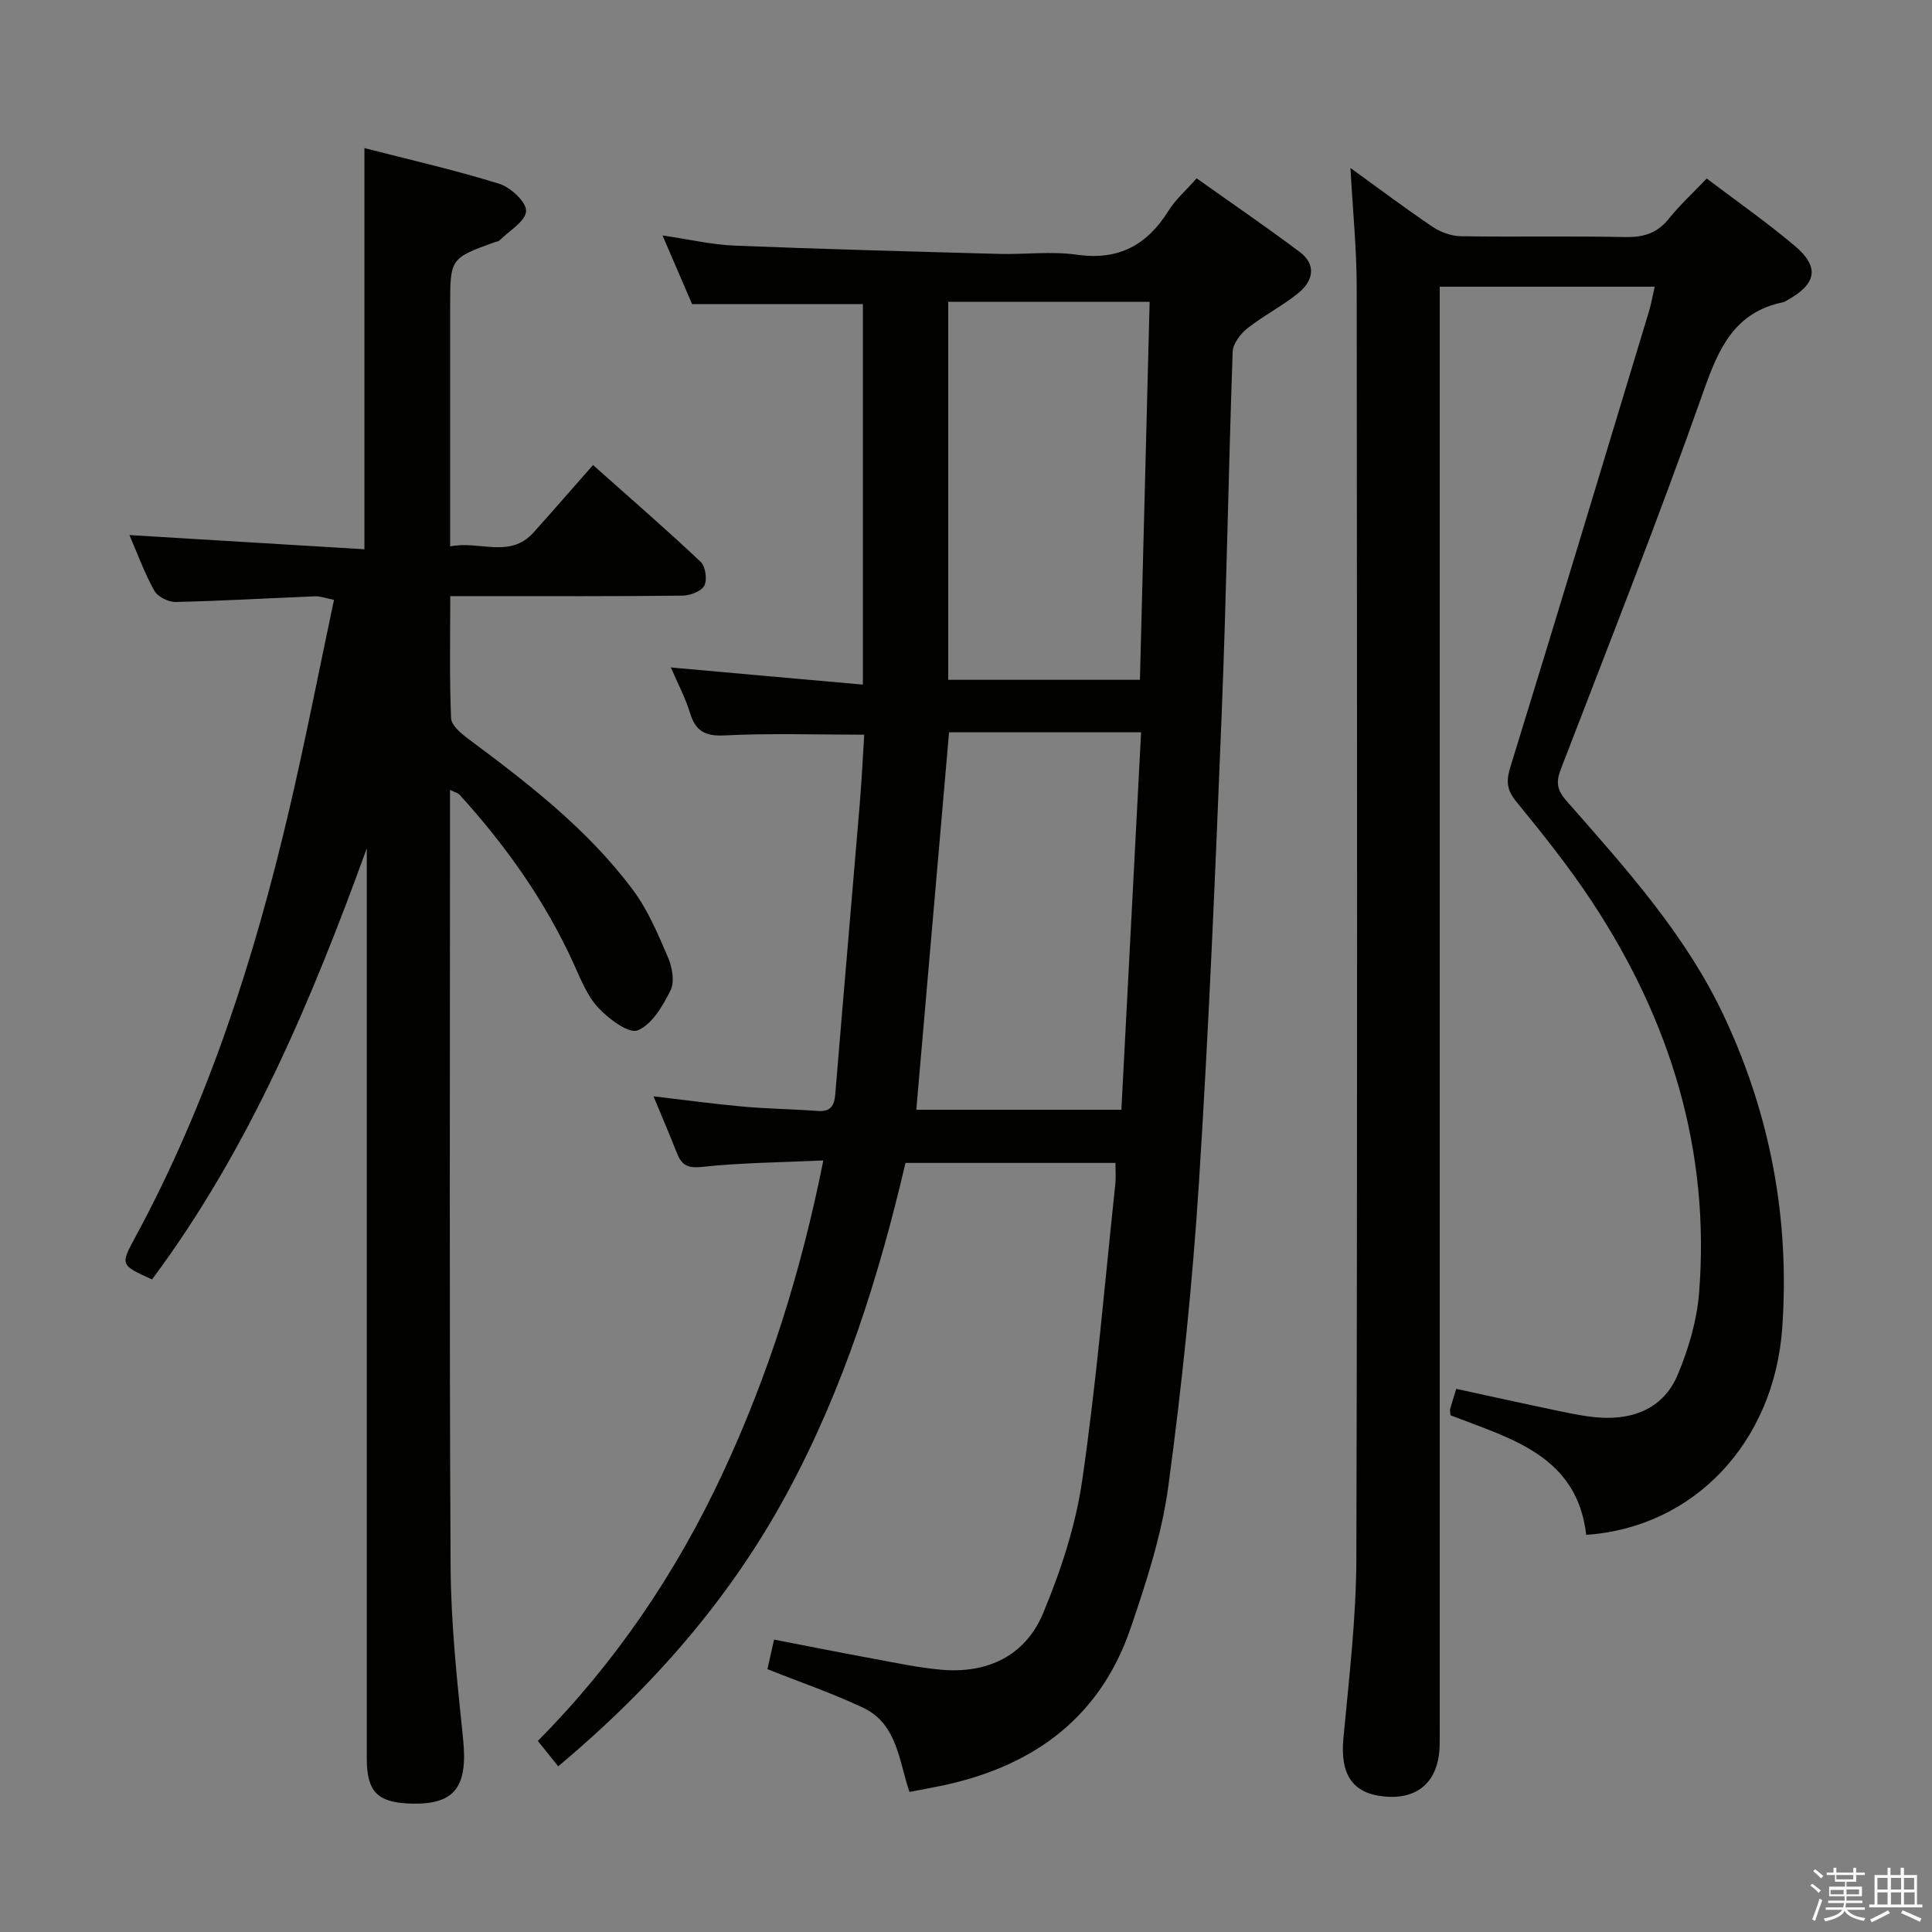 <svg enable-background="new 0 0 400 400" viewBox="0 0 400 400" xmlns="http://www.w3.org/2000/svg"><rect x="0" y="0" width="400" height="400" fill="#808080" stroke="none"/><path d="m374.8 390.4.4-.4c.7.5 1.3 1 1.8 1.4l-.5.5c-.5-.6-1.1-1.1-1.7-1.5zm1 7.3-.6-.3c.5-1.4 1.1-2.8 1.5-4.3.2.1.4.2.6.3-.5 1.3-1 2.8-1.5 4.3zm-.4-10.3.4-.4c.4.3 1 .8 1.7 1.4l-.5.5c-.4-.5-1-1-1.6-1.5zm2.5.3h1.7v-1h.6v1h3.5v-1h.6v1h1.8v.5h-1.8v1.4h-2v1h3.2v2h-3.2v.9h3.3v.5h-3.4c0 .3-.1.6-.1.9h4v.5h-3.7c.7.9 1.9 1.5 3.8 1.7-.1.2-.2.4-.3.6-2.1-.4-3.5-1.1-4-2.1-.4 1-1.8 1.7-4 2.2-.1-.2-.2-.4-.3-.6 2.1-.4 3.4-1 3.8-1.8h-3.4v-.5h3.6c.1-.3.1-.6.2-.9h-3.3v-.5h3.4c0-.3 0-.6 0-.9h-3.2v-2h3.3v-1h-2.1v-1.4h-1.7v-.5zm1.1 3.5v1h2.7c0-.3 0-.4 0-.4 0-.1 0-.2 0-.2 0-.1 0-.2 0-.3h-2.7zm1.2-3v.9h3.5v-.9zm4.7 3h-2.6v.6.4h2.6z" fill="#fafafb"/><path d="m393.6 386.7h.6v1.5h2.7v6.1h1.1v.6h-11v-.6h1.1v-6.1h2.7v-1.5h.6v1.5h2.1v-1.5zm-2.7 8.8.4.6c-1.2.6-2.5 1.3-3.8 1.9-.1-.2-.2-.4-.3-.6 1.2-.6 2.5-1.2 3.7-1.9zm-2.2-6.7v2.4h2.1v-2.4zm0 3v2.5h2.1v-2.5zm2.8-3v2.4h2.1v-2.4zm0 3v2.5h2.1v-2.5zm6 6.1c-1.4-.7-2.7-1.3-3.9-1.8l.3-.6c1.5.6 2.7 1.2 3.9 1.7zm-1.2-9.1h-2.1v2.4h2.1zm-2.1 3v2.5h2.2v-2.5z" fill="#fafafb"/><g fill="#010100"><path d="m178.65 141.74c0-27.2 0-53.1 0-78.77-11.69 0-23.09 0-35.36 0-1.66-3.87-3.73-8.66-6.12-14.22 5.49.8 10.18 1.91 14.9 2.1 18.28.74 36.58 1.22 54.87 1.72 5.33.14 10.75-.59 15.98.16 8.68 1.25 14.59-1.99 19.05-9.16 1.38-2.23 3.46-4.02 5.78-6.65 7.13 5.07 14.34 10 21.33 15.23 3.53 2.64 2.79 6.01-.2 8.46-3.31 2.72-7.24 4.69-10.61 7.36-1.44 1.14-3 3.17-3.06 4.85-.88 24.95-1.27 49.92-2.27 74.86-1.3 32.4-2.64 64.8-4.71 97.16-1.35 21.03-3.53 42.05-6.35 62.94-1.34 9.93-4.53 19.72-7.78 29.26-6.61 19.43-21.33 29.34-40.87 33.02-1.46.28-2.92.56-4.93.94-2.18-6.28-2.48-14.06-9.58-17.42-6.26-2.97-12.85-5.22-19.83-8 .37-1.63.79-3.51 1.37-6.12 6.76 1.31 13.5 2.66 20.25 3.9 4.74.87 9.47 1.89 14.25 2.33 9.6.88 17.5-2.83 21.2-11.67 3.67-8.79 6.74-18.13 8.1-27.52 2.96-20.36 4.67-40.9 6.86-61.38.14-1.31.02-2.64.02-4.35-14.46 0-28.7 0-43.47 0-5.51 23.62-12.84 46.78-24.52 68.38-11.81 21.83-27.78 40.1-47.37 56.55-1.38-1.71-2.68-3.34-4.23-5.26 15.99-16.11 28.63-34.72 38.26-55.38 9.51-20.39 16.24-41.68 20.85-64.8-8.84.41-17.07.46-25.21 1.34-3.07.33-4.19-.53-5.14-2.96-1.45-3.7-3.02-7.35-4.81-11.66 6.55.77 12.53 1.59 18.53 2.13 5.13.46 10.3.52 15.43.9 2.63.2 3.47-.97 3.67-3.42 1.65-20.04 3.4-40.07 5.07-60.11.41-4.9.64-9.82.93-14.37-10.09 0-19.54-.33-28.94.15-4.15.21-6.02-.99-7.17-4.76-.96-3.14-2.54-6.08-3.93-9.31 13.26 1.2 26.2 2.35 39.76 3.55zm57.6 9.88c-13.76 0-26.88 0-39.76 0-2.28 26.27-4.52 52.14-6.78 78.14h42.46c1.36-26.03 2.71-51.84 4.08-78.14zm-.24-10.87c.68-26.36 1.34-52.22 2.01-78.26-14.32 0-27.89 0-41.7 0v78.26z"/><path d="m279.6 34.78c6.24 4.51 11.53 8.5 17.02 12.19 1.66 1.11 3.87 1.91 5.85 1.94 11.33.18 22.66-.07 33.99.17 3.79.08 6.64-.77 9.06-3.8 2.27-2.84 4.98-5.32 7.84-8.32 6.25 4.74 12.49 9.09 18.28 13.99 5.13 4.34 4.45 7.83-1.53 11.16-.29.16-.57.38-.88.45-10.13 2.07-13.4 9.55-16.55 18.49-9.28 26.28-19.53 52.23-29.55 78.25-1.06 2.75-.71 4.35 1.23 6.55 12.18 13.88 24.62 27.59 32.59 44.56 9.6 20.44 13.61 41.96 12.05 64.44-1.65 23.77-18.29 41.41-40.59 42.92-1.9-16.51-15.77-19.94-28.1-24.76-.04-.67-.15-1.01-.07-1.3.35-1.27.76-2.52 1.26-4.16 7.12 1.54 14.19 3.11 21.28 4.59 2.76.57 5.54 1.16 8.34 1.35 7.31.5 13.42-2.07 16.29-8.99 2.19-5.28 3.9-11.05 4.36-16.72 2.37-29.64-5.97-56.55-22.19-81.13-4.75-7.21-10.19-13.99-15.65-20.69-1.95-2.4-2.14-4.17-1.24-7.1 9.69-31.39 19.17-62.84 28.68-94.28.48-1.58.76-3.21 1.22-5.22-14.74 0-29.26 0-44.51 0v6.19 290.91c0 1.67.02 3.33-.02 5-.21 7.34-4.44 11.18-11.52 10.48-6.62-.66-9.09-4.64-8.4-12.06 1.16-12.41 2.65-24.85 2.68-37.28.23-87.81.15-175.61.07-263.42-.02-7.77-.81-15.55-1.29-24.4z"/><path d="m93.17 163.53v6.16c0 51.49-.16 102.99.12 154.48.06 11.94 1.35 23.9 2.58 35.8 1.05 10.1-1.73 13.82-11.19 13.43-6.58-.27-8.74-2.55-8.74-9.3 0-60.99 0-121.98 0-182.97 0-1.83 0-3.66 0-5.49-11.44 31.49-24.31 62.19-44.46 89.25-6.59-2.97-6.58-3.01-3.46-8.77 15.07-27.83 24.63-57.66 31.82-88.31 3.36-14.34 6.17-28.81 9.31-43.62-1.77-.35-2.83-.77-3.88-.73-9.63.38-19.26.96-28.9 1.17-1.5.03-3.73-1.08-4.42-2.33-2.07-3.73-3.54-7.79-5.15-11.52 16.32.99 32.34 1.95 48.65 2.94 0-28.15 0-55.33 0-83.06 9.42 2.43 18.79 4.55 27.94 7.4 2.35.73 5.65 3.83 5.53 5.65-.14 2.14-3.51 4.07-5.51 6.07-.21.21-.62.23-.93.34-9.28 3.37-9.28 3.37-9.28 13.43v43.49 6.09c6.1-1.26 12.33 2.61 17.27-2.89 4.01-4.46 7.94-9 12.31-13.96 8.31 7.4 15.44 13.57 22.28 20.04 1.01.95 1.4 3.7.76 4.93-.61 1.18-2.93 2.05-4.51 2.07-13.83.16-27.66.1-41.49.1-1.97 0-3.94 0-6.6 0 0 8.75-.18 17.02.17 25.26.06 1.5 2.09 3.2 3.58 4.31 12.46 9.26 24.75 18.75 34.1 31.3 3.11 4.18 5.19 9.19 7.27 14.02.86 2.01 1.36 4.98.48 6.75-1.6 3.21-3.85 7.07-6.8 8.26-1.85.75-6-2.38-8.15-4.67-2.3-2.46-3.63-5.91-5.07-9.07-5.91-13.02-14.08-24.5-23.65-35.04-.31-.33-.83-.44-1.98-1.01z"/></g></svg>